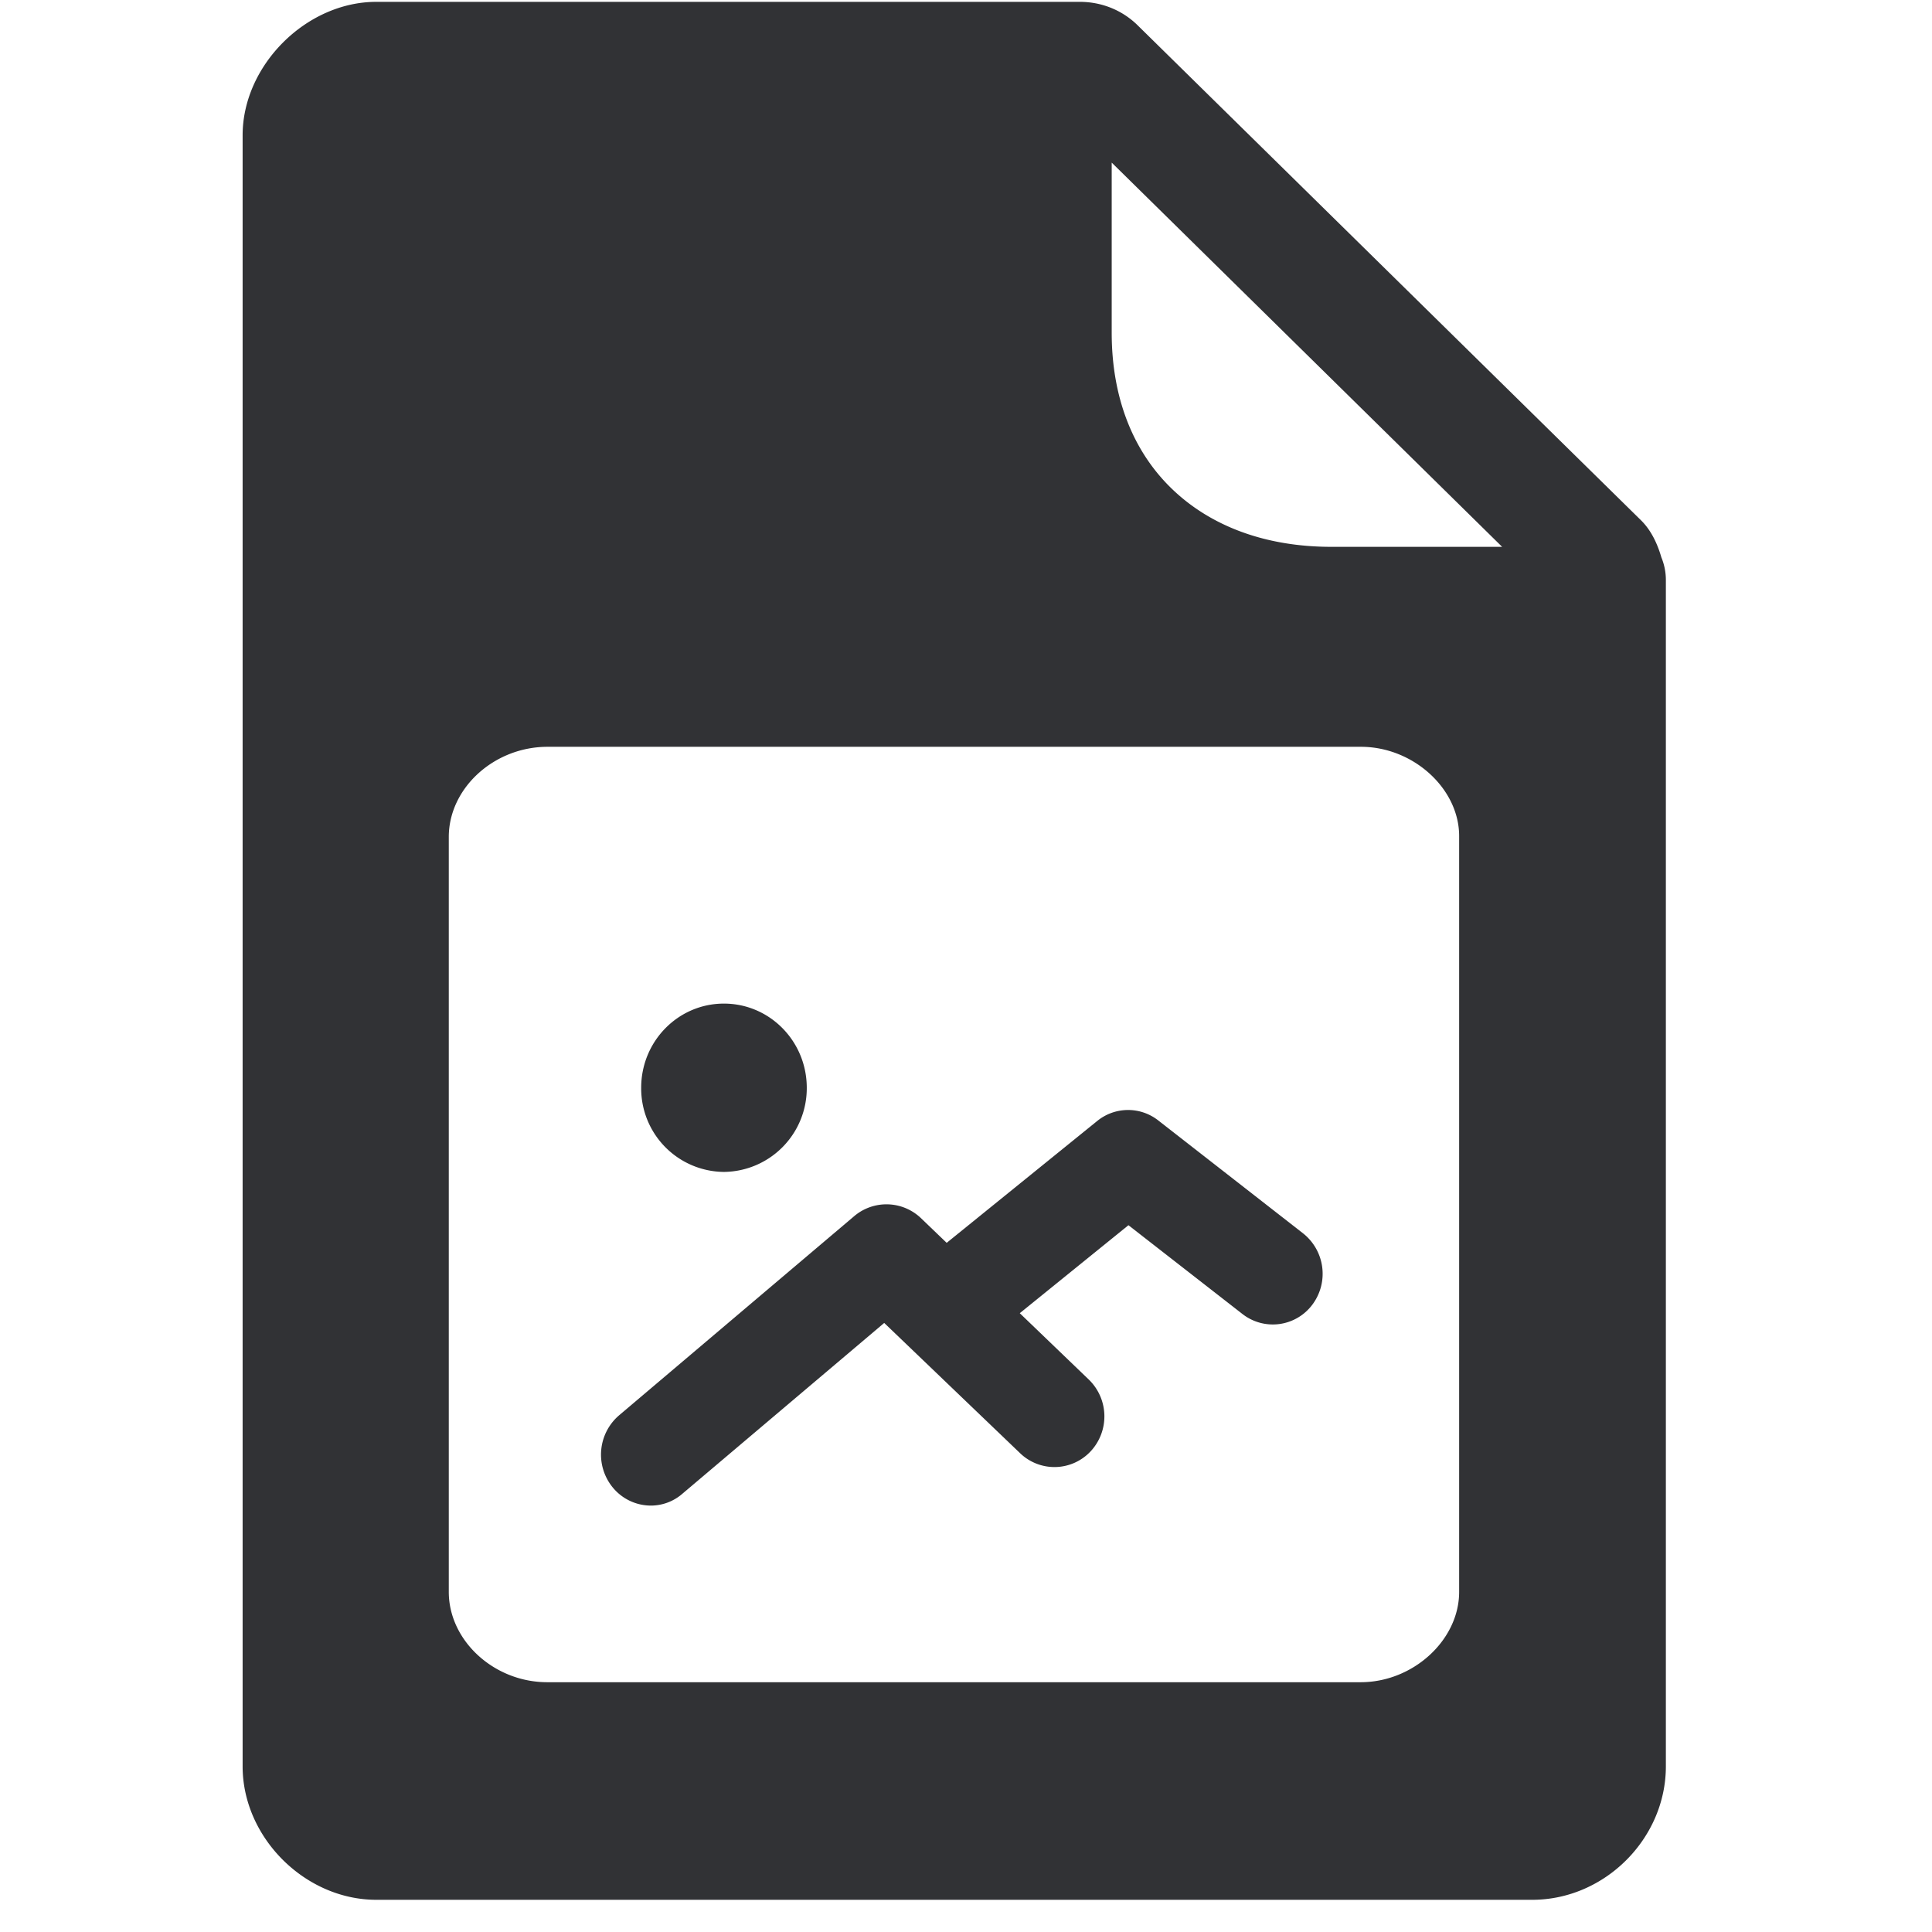 <svg width="24" height="24" xmlns="http://www.w3.org/2000/svg"><path d="M18.66 6.793L13.81 2.02v2.114c0 .787.252 1.453.736 1.927.488.477 1.177.732 1.993.732h2.122zm1.977.128a.735.735 0 01.057.286v14.736c0 .897-.76 1.657-1.66 1.657H4.674c-.884 0-1.66-.773-1.66-1.657V1.68c0-.868.79-1.657 1.66-1.657h8.74c.272 0 .53.104.722.295l6.246 6.142c.127.124.205.289.255.46zm-3.731 2.356H6.802c-.666 0-1.227.515-1.227 1.12v9.378c0 .605.561 1.122 1.223 1.122h10.105c.652 0 1.223-.524 1.223-1.122v-9.378c.007-.595-.568-1.12-1.22-1.12zm-7.913 5.281a1.037 1.037 0 01-1.028-1.045c0-.579.46-1.046 1.028-1.046.568 0 1.029.467 1.029 1.046a1.04 1.04 0 01-1.029 1.045zm-.907 4.145a.614.614 0 01-.478-.23.643.643 0 01.081-.89l2.924-2.477a.62.62 0 01.824.023l.323.31 1.869-1.513a.607.607 0 01.76-.007l1.798 1.402a.64.64 0 01.117.884.613.613 0 01-.87.118l-1.416-1.103-1.35 1.093.856.823a.637.637 0 01.027.89.615.615 0 01-.877.028l-1.69-1.62-2.505 2.12a.597.597 0 01-.393.149z" fill="#313235" fill-rule="nonzero"/></svg>